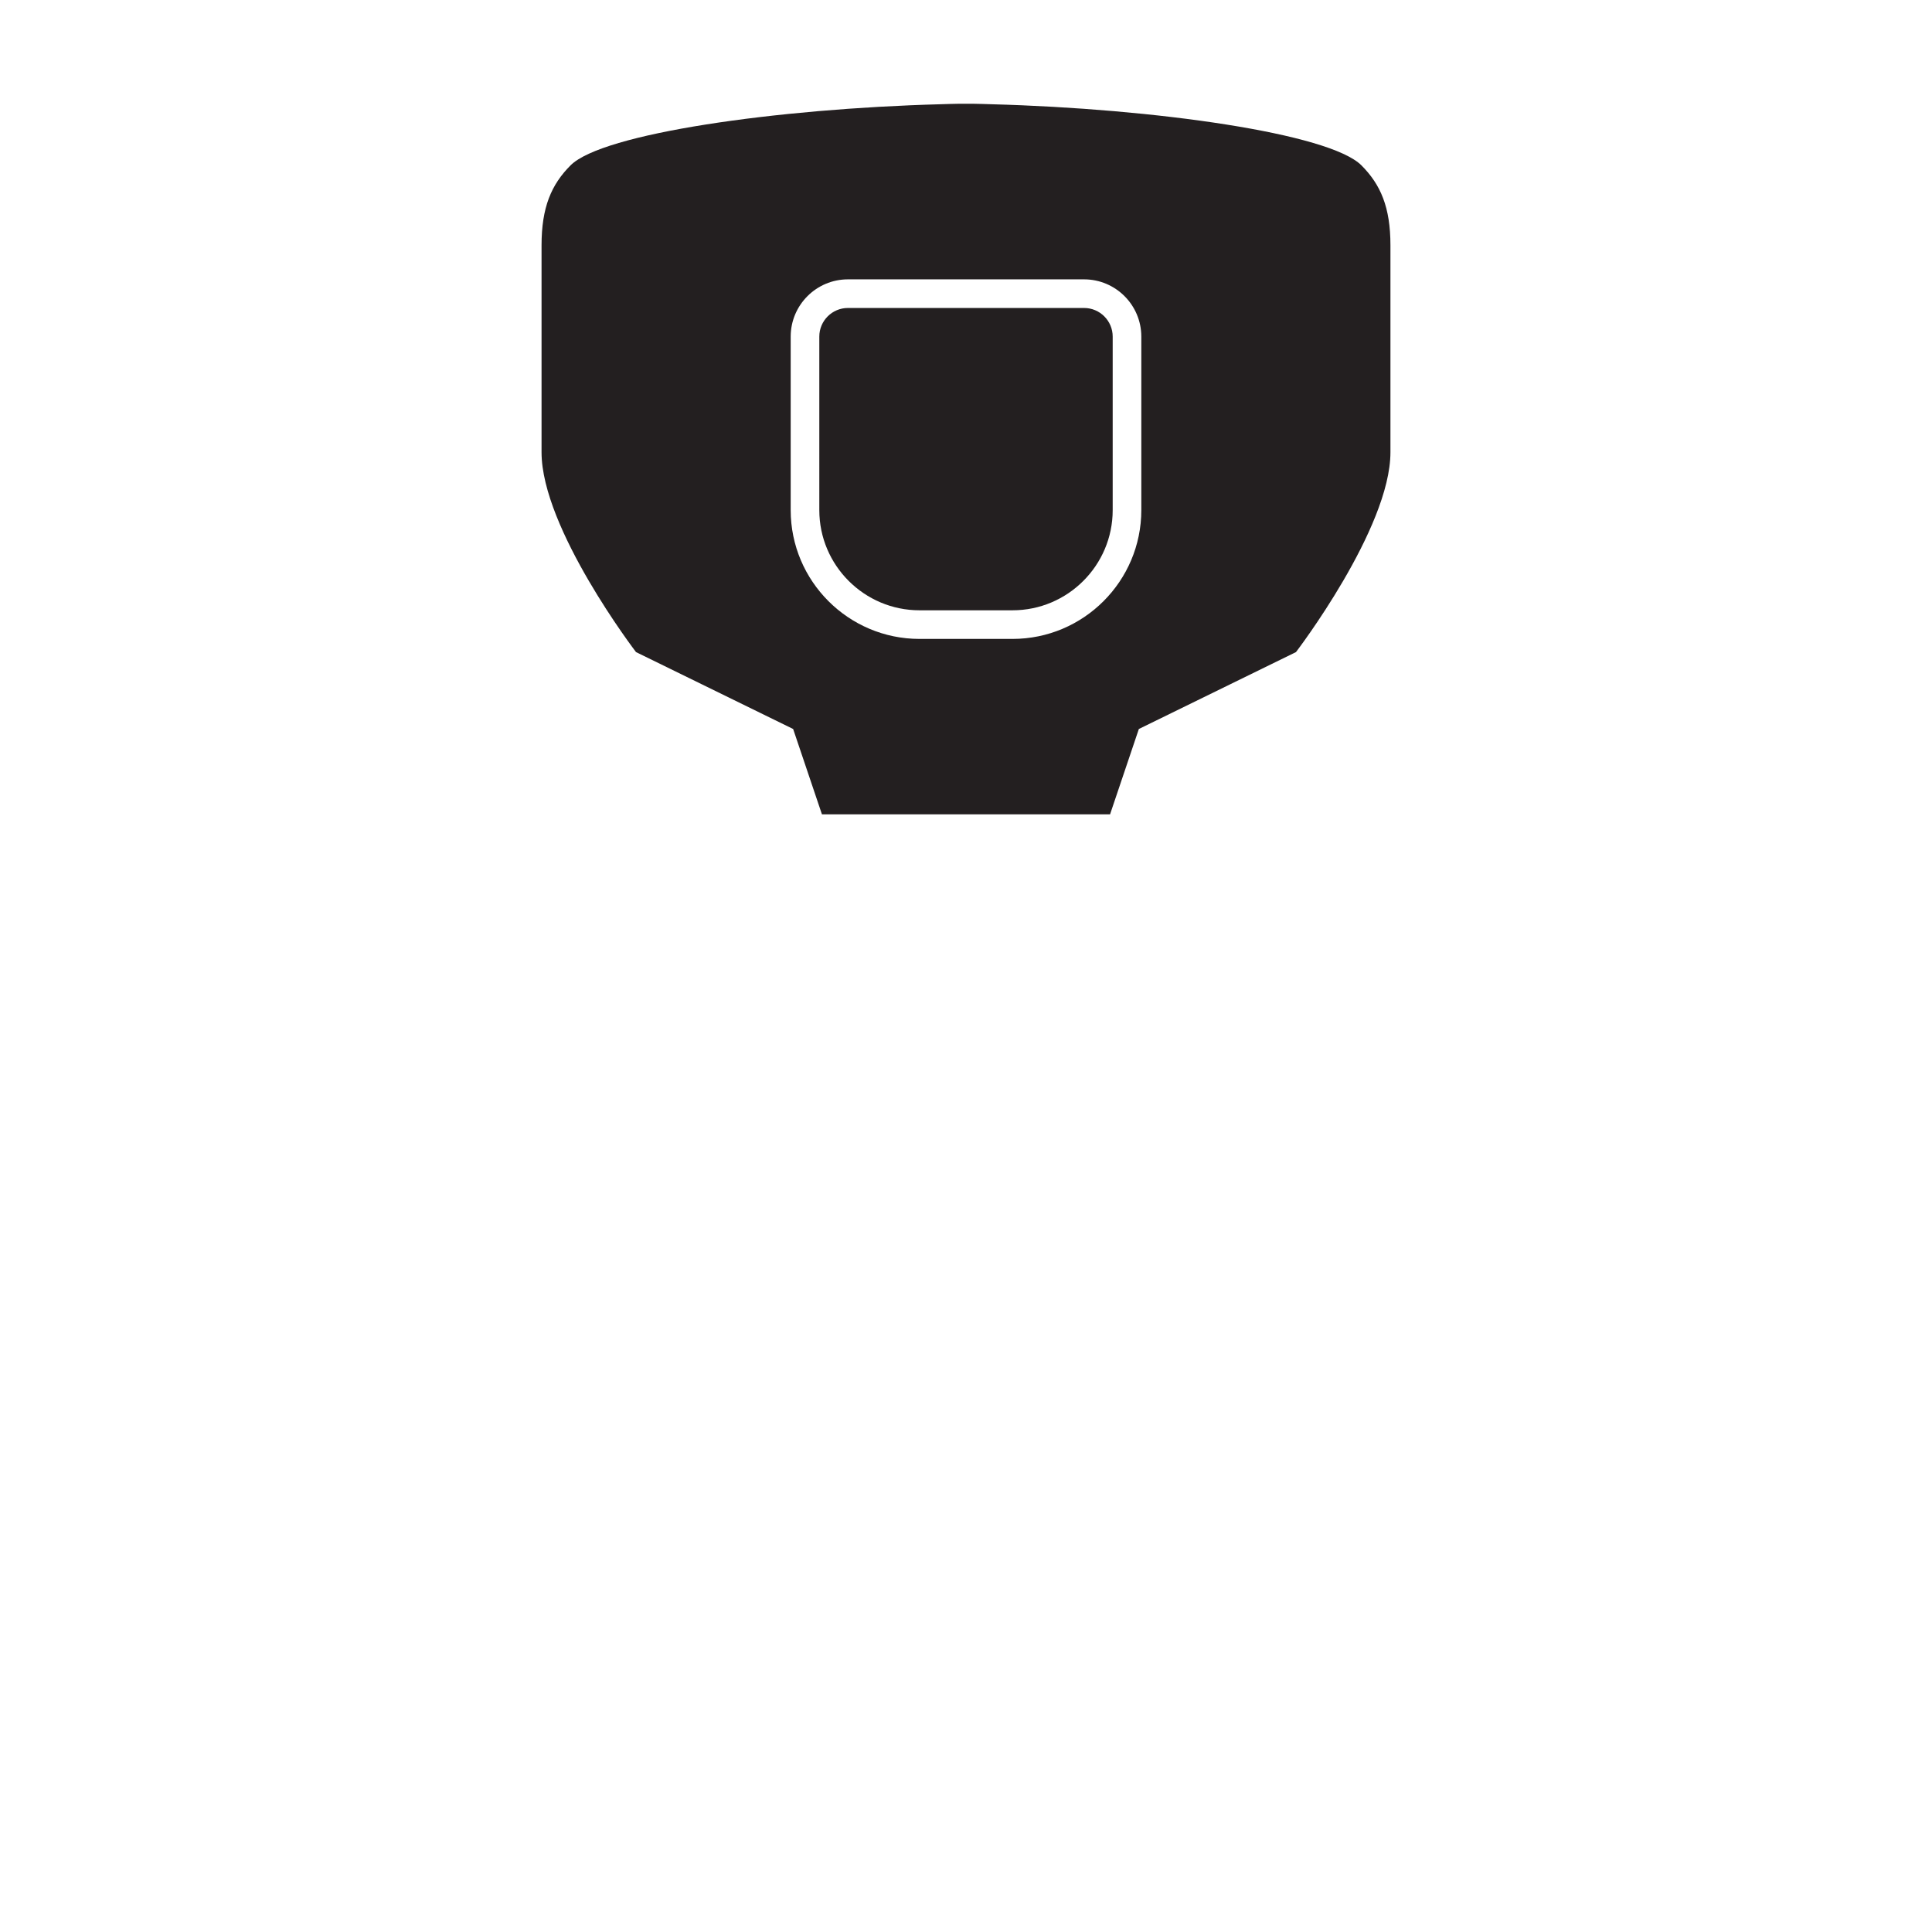 <?xml version="1.0" encoding="utf-8"?>
<!-- Generator: Adobe Illustrator 16.0.0, SVG Export Plug-In . SVG Version: 6.00 Build 0)  -->
<!DOCTYPE svg PUBLIC "-//W3C//DTD SVG 1.1//EN" "http://www.w3.org/Graphics/SVG/1.1/DTD/svg11.dtd">
<svg version="1.1" id="Layer_1" xmlns="http://www.w3.org/2000/svg" xmlns:xlink="http://www.w3.org/1999/xlink" x="0px" y="0px"
	 width="135px" height="135px" viewBox="0 0 135 135" enable-background="new 0 0 135 135" xml:space="preserve">
<path display="none" fill="#231F20" d="M56.949,85.457l-4.855,14.633l2.351,2.791l-5.141,19.967
	c1.739,0.955,2.931,2.781,2.931,4.904h-4.193H46.73h-0.113h-3.99h-0.08h-0.033h-5.505c0-3.063,2.456-5.545,5.505-5.606v-0.012h0.077
	l0.12-15.172h-0.99c-6.085,0-6.663-5.04-6.663-6.609v-1.245c-2.852-2.853-2.836-4.456-2.836-11.022v-7.807
	c0-2.863,0.949-5.105,3.001-7.157c2.495-2.493,3.883-3.913,5.947-3.913c2.065,0,4.537,1.553,6.355,3.931
	S52.263,79.333,56.949,85.457z M84.67,64.739H69.273h-3.547H50.33v6.731c0,0,0,0,7.356,9.614c1.557,2.035,4.68,3.346,8.04,3.601
	v0.054h1.19h1.166h1.19v-0.054c3.36-0.255,6.483-1.565,8.039-3.601c7.357-9.614,7.357-9.614,7.357-9.614V64.739z M99.777,73.121
	c-2.496-2.493-3.883-3.913-5.947-3.913c-2.066,0-4.537,1.553-6.355,3.931s-4.738,6.194-9.424,12.318l4.855,14.633l-2.352,2.791
	l5.141,19.967c-1.738,0.955-2.93,2.781-2.93,4.904h4.193h1.311h0.113h3.99h0.08h0.033h5.504c0-3.063-2.455-5.545-5.504-5.606v-0.012
	h-0.078l-0.119-15.172h0.99c6.084,0,6.662-5.04,6.662-6.609v-1.245c2.852-2.853,2.836-4.456,2.836-11.022v-7.807
	C102.777,77.415,101.828,75.173,99.777,73.121z"/>
<path display="none" fill="#231F20" d="M118.709,46.645c-5.6,0-10.141,4.54-10.141,10.139c0,5.6,4.541,10.14,10.141,10.14
	s10.139-4.54,10.139-10.14C128.848,51.185,124.309,46.645,118.709,46.645z M112.973,58.75c-1.086,0-1.967-0.88-1.967-1.966
	c0-1.085,0.881-1.966,1.967-1.966s1.967,0.88,1.967,1.966C114.939,57.87,114.059,58.75,112.973,58.75z M118.709,64.486
	c-1.086,0-1.967-0.88-1.967-1.966s0.881-1.966,1.967-1.966s1.965,0.88,1.965,1.966S119.795,64.486,118.709,64.486z M118.709,53.014
	c-1.086,0-1.967-0.88-1.967-1.966s0.881-1.966,1.967-1.966s1.965,0.88,1.965,1.966S119.795,53.014,118.709,53.014z M124.443,58.75
	c-1.084,0-1.965-0.88-1.965-1.966c0-1.085,0.881-1.966,1.965-1.966c1.086,0,1.967,0.88,1.967,1.966
	C126.41,57.87,125.529,58.75,124.443,58.75z M132.395,29.791c0,2.462,0,9.32,0,9.32l-2.651,12.643
	c-0.001-0.002-0.002-0.003-0.003-0.005c-0.347-0.757-0.769-1.469-1.257-2.133c-0.037-0.051-0.075-0.102-0.113-0.152
	c-0.449-0.591-0.949-1.138-1.497-1.638c-0.079-0.073-0.157-0.146-0.238-0.217c-0.153-0.132-0.309-0.259-0.468-0.383
	c-0.116-0.091-0.235-0.178-0.354-0.265c-0.148-0.107-0.294-0.216-0.446-0.316c-0.253-0.167-0.513-0.325-0.778-0.474
	c-0.123-0.068-0.25-0.129-0.376-0.193c-0.19-0.098-0.384-0.192-0.581-0.28c-0.127-0.057-0.254-0.112-0.384-0.164
	c-0.239-0.098-0.483-0.186-0.73-0.268c-0.085-0.028-0.167-0.061-0.253-0.087c-0.331-0.102-0.669-0.187-1.011-0.26
	c-0.101-0.021-0.203-0.038-0.305-0.057c-0.266-0.05-0.535-0.091-0.808-0.124c-0.106-0.013-0.213-0.026-0.321-0.036
	c-0.366-0.033-0.735-0.056-1.11-0.056c-0.376,0-0.747,0.023-1.114,0.057c-0.109,0.01-0.217,0.024-0.325,0.037
	c-0.27,0.032-0.536,0.073-0.801,0.123c-0.105,0.02-0.212,0.038-0.316,0.061c-0.348,0.075-0.691,0.161-1.027,0.265
	c-0.049,0.015-0.095,0.034-0.143,0.05c-0.289,0.093-0.572,0.198-0.852,0.313c-0.116,0.047-0.229,0.098-0.344,0.149
	c-0.215,0.096-0.427,0.198-0.635,0.307c-0.112,0.058-0.225,0.113-0.334,0.175c-0.287,0.16-0.568,0.328-0.84,0.51
	c-0.097,0.065-0.188,0.137-0.283,0.205c-0.184,0.131-0.365,0.264-0.541,0.405c-0.123,0.098-0.241,0.199-0.359,0.301
	c-0.145,0.124-0.284,0.252-0.422,0.383c-0.116,0.11-0.232,0.218-0.345,0.332c-0.185,0.189-0.361,0.386-0.533,0.587
	c-0.136,0.158-0.265,0.322-0.392,0.488c-0.104,0.135-0.208,0.269-0.306,0.408c-0.105,0.149-0.207,0.301-0.306,0.455
	c-0.086,0.134-0.168,0.271-0.248,0.409c-0.094,0.159-0.188,0.316-0.274,0.479c-0.123,0.231-0.235,0.469-0.343,0.709
	c-0.015,0.033-0.032,0.064-0.047,0.098l-2.559-12.836V14.487c0,0,10.139,0,12.816,0c2.68,0,3.758,0.728,4.852,1.821
	c0.723,0.723,5.131,5.814,7.371,8.054C132.299,26.602,132.395,27.329,132.395,29.791z"/>
<path display="none" fill="#231F20" d="M16.291,46.645c-5.6,0-10.139,4.54-10.139,10.139c0,5.6,4.539,10.14,10.139,10.14
	s10.14-4.54,10.14-10.14C26.431,51.185,21.891,46.645,16.291,46.645z M10.556,58.75c-1.086,0-1.967-0.88-1.967-1.966
	c0-1.085,0.881-1.966,1.967-1.966c1.085,0,1.966,0.88,1.966,1.966C12.521,57.87,11.641,58.75,10.556,58.75z M16.291,64.486
	c-1.086,0-1.966-0.88-1.966-1.966s0.88-1.966,1.966-1.966s1.967,0.88,1.967,1.966S17.377,64.486,16.291,64.486z M16.291,53.014
	c-1.086,0-1.966-0.88-1.966-1.966s0.88-1.966,1.966-1.966s1.967,0.88,1.967,1.966S17.377,53.014,16.291,53.014z M22.027,58.75
	c-1.086,0-1.967-0.88-1.967-1.966c0-1.085,0.881-1.966,1.967-1.966s1.966,0.88,1.966,1.966C23.993,57.87,23.113,58.75,22.027,58.75z
	 M29.978,14.487v24.624l-2.559,12.837c-0.002-0.006-0.006-0.012-0.008-0.018c-0.118-0.269-0.246-0.534-0.383-0.792
	c-0.085-0.161-0.178-0.316-0.27-0.473c-0.083-0.14-0.166-0.279-0.253-0.416c-0.099-0.153-0.198-0.303-0.303-0.451
	c-0.101-0.142-0.205-0.278-0.312-0.416c-0.12-0.155-0.239-0.311-0.366-0.459c-0.179-0.21-0.364-0.415-0.557-0.612
	c-0.109-0.112-0.225-0.218-0.339-0.326c-0.14-0.133-0.281-0.263-0.428-0.389c-0.116-0.101-0.233-0.2-0.354-0.296
	c-0.18-0.144-0.364-0.28-0.552-0.413c-0.093-0.065-0.181-0.135-0.274-0.198c-0.272-0.183-0.555-0.352-0.843-0.513
	c-0.107-0.06-0.218-0.115-0.328-0.171c-0.211-0.109-0.425-0.213-0.643-0.31c-0.112-0.05-0.224-0.1-0.338-0.147
	c-0.282-0.116-0.569-0.221-0.862-0.316c-0.044-0.015-0.087-0.033-0.132-0.046c-0.337-0.104-0.682-0.19-1.029-0.265
	c-0.104-0.022-0.21-0.041-0.315-0.061c-0.265-0.049-0.532-0.09-0.802-0.123c-0.108-0.013-0.216-0.027-0.325-0.037
	c-0.367-0.034-0.737-0.057-1.114-0.057c-0.375,0-0.744,0.023-1.11,0.056c-0.107,0.01-0.215,0.023-0.321,0.036
	c-0.272,0.032-0.541,0.074-0.807,0.124c-0.103,0.019-0.205,0.036-0.306,0.058c-0.342,0.073-0.679,0.158-1.01,0.26
	c-0.087,0.027-0.171,0.06-0.257,0.089c-0.245,0.082-0.488,0.169-0.727,0.266c-0.13,0.053-0.259,0.108-0.387,0.166
	c-0.195,0.087-0.387,0.181-0.577,0.278c-0.126,0.064-0.254,0.126-0.378,0.195c-0.266,0.148-0.525,0.306-0.777,0.473
	c-0.153,0.101-0.3,0.21-0.448,0.317c-0.119,0.086-0.237,0.173-0.353,0.264c-0.159,0.125-0.315,0.252-0.469,0.384
	c-0.081,0.071-0.158,0.145-0.238,0.217c-0.548,0.5-1.048,1.047-1.497,1.639c-0.038,0.05-0.076,0.1-0.113,0.151
	c-0.489,0.665-0.912,1.379-1.26,2.138L2.605,39.111c0,0,0-6.857,0-9.32s0.095-3.189,2.334-5.428c2.239-2.24,6.647-7.331,7.371-8.054
	c1.093-1.093,2.172-1.821,4.851-1.821S29.978,14.487,29.978,14.487z"/>
<path fill="#231F20" d="M77.75,23.52v12.125c0,3.86-3.141,7-7,7h-6.5c-3.859,0-7-3.14-7-7V23.52c0-1.103,0.897-2,2-2h16.5
	C76.853,21.52,77.75,22.417,77.75,23.52z M97.158,17.139c0,2.652,0,11.63,0,14.465c0,5.331-6.6,13.961-6.6,13.961l-10.98,5.374
	l-2.012,5.964H57.434l-2.013-5.964l-10.98-5.374c0,0-6.6-8.63-6.6-13.961c0-2.408,0-14.465,0-14.465c0-2.652,0.685-4.243,2.03-5.588
	c2.224-2.223,14.375-3.959,25.855-4.267c0,0,1.179-0.043,1.773-0.035c0.595-0.008,1.773,0.035,1.773,0.035
	c11.48,0.308,23.633,2.043,25.855,4.267C96.474,12.896,97.158,14.487,97.158,17.139z M79.75,23.52c0-2.206-1.794-4-4-4h-16.5
	c-2.205,0-4,1.794-4,4v12.125c0,4.962,4.038,9,9,9h6.5c4.963,0,9-4.038,9-9V23.52z"/>
</svg>

